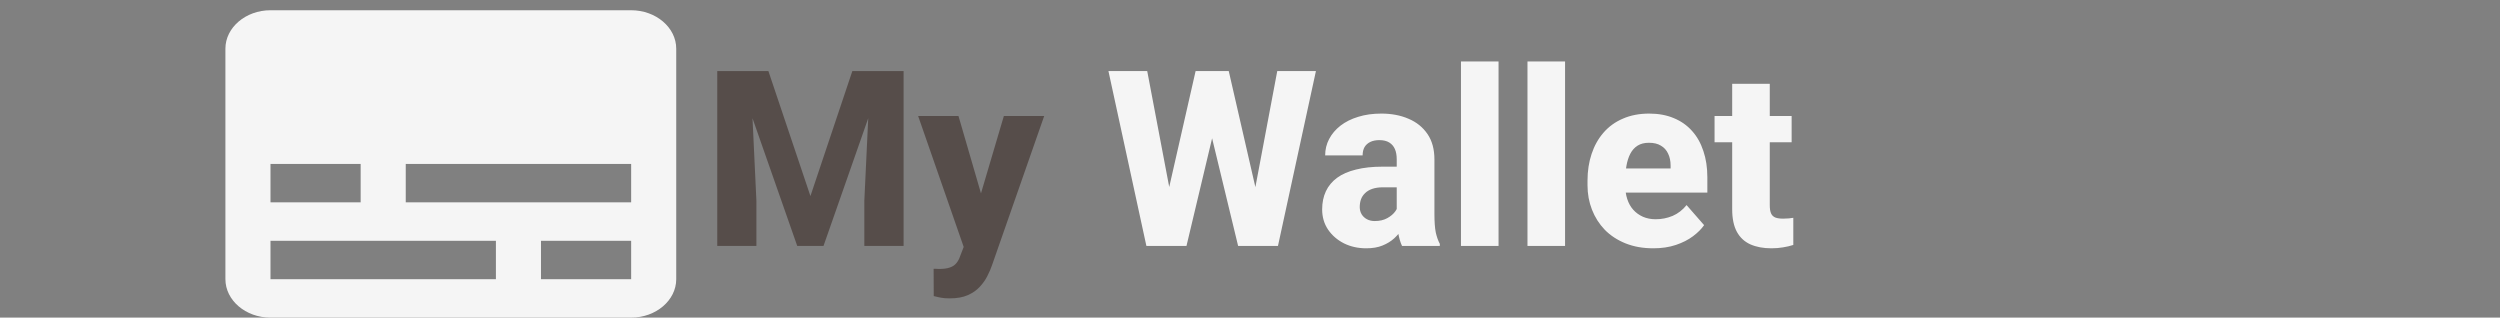 <svg width="244" height="31" viewBox="0 0 244 31" fill="none" xmlns="http://www.w3.org/2000/svg">
<rect x="0" y="0" width="244" height="31" fill="#808080" stroke="none"/>
<path d="M71.832 6.938H74.996L79.098 19.137L83.188 6.938H86.352L80.375 24H77.809L71.832 6.938ZM70.004 6.938H73.227L73.824 19.582V24H70.004V6.938ZM84.957 6.938H88.191V24H84.359V19.582L84.957 6.938ZM94.66 22.535L97.977 11.32H101.914L96.816 25.898C96.707 26.219 96.559 26.562 96.371 26.93C96.191 27.297 95.945 27.648 95.633 27.984C95.328 28.32 94.938 28.594 94.461 28.805C93.984 29.016 93.398 29.121 92.703 29.121C92.352 29.121 92.078 29.102 91.883 29.062C91.695 29.031 91.445 28.977 91.133 28.898L91.121 26.238C91.223 26.238 91.312 26.238 91.391 26.238C91.477 26.246 91.562 26.25 91.648 26.25C92.086 26.25 92.438 26.203 92.703 26.109C92.977 26.016 93.188 25.875 93.336 25.688C93.492 25.508 93.617 25.277 93.711 24.996L94.66 22.535ZM93.547 11.32L96.172 20.344L96.617 24.223L94.144 24.352L89.609 11.32H93.547Z" fill="#564D4A"/>
<path d="M113.293 21.867L116.691 6.938H118.648L119.422 8.789L115.801 24H113.656L113.293 21.867ZM111.969 6.938L114.816 21.938L114.324 24H111.887L108.184 6.938H111.969ZM121.848 21.855L124.66 6.938H128.434L124.73 24H122.316L121.848 21.855ZM119.926 6.938L123.371 21.949L122.973 24H120.84L117.16 8.777L117.969 6.938H119.926ZM136.32 20.977V15.539C136.32 15.156 136.262 14.828 136.145 14.555C136.027 14.281 135.844 14.066 135.594 13.91C135.344 13.754 135.02 13.676 134.621 13.676C134.285 13.676 133.992 13.734 133.742 13.852C133.5 13.969 133.312 14.137 133.18 14.355C133.055 14.574 132.992 14.844 132.992 15.164H129.336C129.336 14.594 129.465 14.062 129.723 13.57C129.98 13.078 130.348 12.645 130.824 12.27C131.309 11.895 131.887 11.605 132.559 11.402C133.23 11.191 133.984 11.086 134.82 11.086C135.812 11.086 136.695 11.254 137.469 11.59C138.25 11.918 138.867 12.414 139.32 13.078C139.773 13.734 140 14.562 140 15.562V20.871C140 21.637 140.043 22.238 140.129 22.676C140.223 23.105 140.355 23.48 140.527 23.801V24H136.836C136.664 23.633 136.535 23.18 136.449 22.641C136.363 22.094 136.32 21.539 136.32 20.977ZM136.777 16.266L136.801 18.281H134.984C134.578 18.281 134.227 18.332 133.93 18.434C133.641 18.535 133.406 18.676 133.227 18.855C133.047 19.027 132.914 19.23 132.828 19.465C132.75 19.691 132.711 19.941 132.711 20.215C132.711 20.473 132.773 20.707 132.898 20.918C133.023 21.121 133.195 21.281 133.414 21.398C133.633 21.516 133.887 21.574 134.176 21.574C134.652 21.574 135.059 21.48 135.395 21.293C135.738 21.105 136.004 20.879 136.191 20.613C136.379 20.34 136.473 20.086 136.473 19.852L137.352 21.375C137.211 21.688 137.039 22.012 136.836 22.348C136.633 22.676 136.375 22.984 136.062 23.273C135.75 23.555 135.371 23.785 134.926 23.965C134.488 24.145 133.961 24.234 133.344 24.234C132.547 24.234 131.824 24.074 131.176 23.754C130.527 23.426 130.008 22.977 129.617 22.406C129.234 21.836 129.043 21.18 129.043 20.438C129.043 19.773 129.164 19.184 129.406 18.668C129.648 18.152 130.012 17.715 130.496 17.355C130.988 16.996 131.605 16.727 132.348 16.547C133.09 16.359 133.957 16.266 134.949 16.266H136.777ZM146.258 6V24H142.59V6H146.258ZM152.75 6V24H149.082V6H152.75ZM161.363 24.234C160.355 24.234 159.453 24.074 158.656 23.754C157.859 23.434 157.184 22.992 156.629 22.43C156.082 21.859 155.664 21.203 155.375 20.461C155.086 19.719 154.941 18.926 154.941 18.082V17.637C154.941 16.691 155.074 15.82 155.34 15.023C155.605 14.227 155.992 13.535 156.5 12.949C157.016 12.355 157.648 11.898 158.398 11.578C159.148 11.25 160.004 11.086 160.965 11.086C161.863 11.086 162.664 11.234 163.367 11.531C164.07 11.82 164.664 12.238 165.148 12.785C165.633 13.324 166 13.977 166.25 14.742C166.508 15.5 166.637 16.352 166.637 17.297V18.797H156.418V16.441H163.051V16.16C163.051 15.715 162.969 15.324 162.805 14.988C162.648 14.652 162.414 14.395 162.102 14.215C161.797 14.027 161.41 13.934 160.941 13.934C160.496 13.934 160.125 14.027 159.828 14.215C159.531 14.402 159.293 14.668 159.113 15.012C158.941 15.348 158.816 15.742 158.738 16.195C158.66 16.641 158.621 17.121 158.621 17.637V18.082C158.621 18.574 158.688 19.023 158.82 19.43C158.953 19.836 159.148 20.184 159.406 20.473C159.664 20.762 159.977 20.988 160.344 21.152C160.711 21.316 161.129 21.398 161.598 21.398C162.176 21.398 162.727 21.289 163.25 21.07C163.773 20.844 164.227 20.492 164.609 20.016L166.32 21.973C166.062 22.348 165.699 22.711 165.23 23.062C164.77 23.406 164.215 23.688 163.566 23.906C162.918 24.125 162.184 24.234 161.363 24.234ZM174.863 11.32V13.887H167.34V11.32H174.863ZM169.062 8.18H172.73V20.027C172.73 20.379 172.773 20.648 172.859 20.836C172.945 21.023 173.086 21.156 173.281 21.234C173.477 21.305 173.727 21.34 174.031 21.34C174.25 21.34 174.438 21.332 174.594 21.316C174.75 21.301 174.895 21.281 175.027 21.258V23.906C174.715 24.008 174.383 24.086 174.031 24.141C173.68 24.203 173.297 24.234 172.883 24.234C172.094 24.234 171.41 24.105 170.832 23.848C170.262 23.59 169.824 23.184 169.52 22.629C169.215 22.066 169.062 21.336 169.062 20.438V8.18Z" fill="#F5F5F5"/>
<path d="M61.6 1H26.4C23.98 1 22 2.688 22 4.75V27.25C22 29.312 23.98 31 26.4 31H61.6C64.02 31 66 29.312 66 27.25V4.75C66 2.688 64.02 1 61.6 1ZM26.4 16H35.2V19.75H26.4V16ZM48.4 27.25H26.4V23.5H48.4V27.25ZM61.6 27.25H52.8V23.5H61.6V27.25ZM61.6 19.75H39.6V16H61.6V19.75Z" fill="#F5F5F5"/>
</svg>
